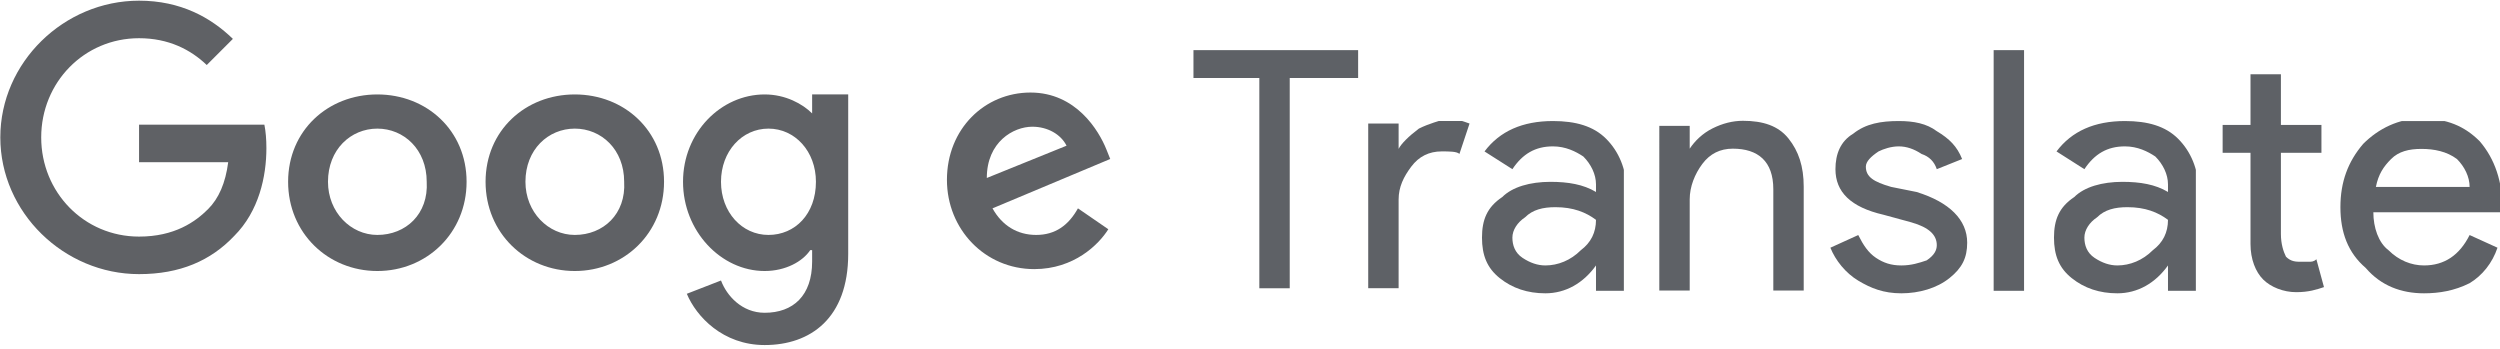 <?xml version='1.0' encoding='utf-8'?>
<!-- Generator: Adobe Illustrator 27.5.0, SVG Export Plug-In . SVG Version: 6.00 Build 0)  -->
<svg xmlns:rdf="http://www.w3.org/1999/02/22-rdf-syntax-ns#" xmlns:dc="http://purl.org/dc/elements/1.1/" viewBox="0 0 1732.7 242.1" xmlns:inkscape="http://www.inkscape.org/namespaces/inkscape" xmlns:svg="http://www.w3.org/2000/svg" sodipodi:docname="Google Translate Eng 2015.svg" xmlns="http://www.w3.org/2000/svg" version="1.1" xmlns:xlink="http://www.w3.org/1999/xlink" x="0px" xmlns:sodipodi="http://sodipodi.sourceforge.net/DTD/sodipodi-0.dtd" xmlns:cc="http://creativecommons.org/ns#" xml:space="preserve" style="enable-background:new 0 0 1732.7 242.1;" inkscape:version="0.92.4 (5da689c313, 2019-01-14)" y="0px" id="svg8">
 <style type="text/css">
	.st0{fill:#5E6166;}
	.st1{clip-path:url(#SVGID_00000048498660996693096730000013462240159171019168_);}
	.st2{fill:#5F6165;}
	.st3{clip-path:url(#SVGID_00000057105965502666893450000009119620944597335169_);}
</style>
 <symbol viewBox="-3.2 -4.7 6.5 9.5" id="glyph0-1-6">
  <path class="st0" d="   M0.6-3.6v8.3h-1.2v-8.3h-2.6v-1.2h6.5v1.2H0.6z" inkscape:connector-curvature="0" id="path4286_00000040559502163643122210000018380658163907273638_"/>
 </symbol>
 <symbol viewBox="-2 -3.3 4 6.7" id="glyph0-2-6">
  <path class="st0" d="   M-0.8,3.3H-2v-6.5h1.2v1h0C-0.7-2.4-0.4-2.7,0-3c0.4-0.2,0.8-0.3,1.1-0.4c0.4,0,0.6,0.1,0.9,0.2L1.6-2C1.5-2.1,1.2-2.1,0.9-2.1   c-0.5,0-0.9,0.2-1.2,0.6c-0.3,0.4-0.5,0.8-0.5,1.3V3.3z" inkscape:connector-curvature="0" id="path4289_00000147218031590620452820000002826356888917783991_"/>
 </symbol>
 <symbol viewBox="-2.9 -3.4 5.7 6.9" id="glyph0-3-8">
  <path class="st0" d="   M-1.6,1.2c0,0.3,0.1,0.6,0.4,0.8c0.3,0.2,0.6,0.3,0.9,0.3c0.5,0,1-0.2,1.4-0.6C1.5,1.4,1.7,1,1.7,0.5C1.3,0.2,0.8,0,0.1,0   c-0.5,0-0.9,0.1-1.2,0.4C-1.4,0.6-1.6,0.9-1.6,1.2z M0-3.4c0.9,0,1.6,0.2,2.1,0.7c0.5,0.5,0.8,1.2,0.8,2v4H1.7V2.3h0   c-0.5,0.7-1.2,1.1-2,1.1c-0.7,0-1.3-0.2-1.8-0.6c-0.5-0.4-0.7-0.9-0.7-1.6c0-0.7,0.2-1.2,0.8-1.6C-1.6-0.8-0.9-1-0.1-1   c0.7,0,1.3,0.1,1.8,0.4v-0.3c0-0.4-0.2-0.8-0.5-1.1C0.9-2.2,0.5-2.4,0-2.4c-0.7,0-1.2,0.3-1.6,0.9l-1.1-0.7C-2.1-3-1.2-3.4,0-3.4z" inkscape:connector-curvature="0" id="path4292_00000043451566687312970840000014907725228896301447_"/>
 </symbol>
 <symbol viewBox="-2.9 -3.3 5.7 6.7" id="glyph0-4-5">
  <path class="st0" d="   M-2.9-3.1h1.2v0.9h0C-1.5-2.5-1.2-2.8-0.8-3C-0.4-3.2,0-3.3,0.4-3.3c0.8,0,1.4,0.2,1.8,0.7c0.4,0.5,0.6,1.1,0.6,1.9v4.1H1.6v-4   c0-1.1-0.6-1.6-1.6-1.6c-0.5,0-0.9,0.2-1.2,0.6c-0.3,0.4-0.5,0.9-0.5,1.4v3.6h-1.2V-3.1z" inkscape:connector-curvature="0" id="path4295_00000065767763214735800760000013077992950229666187_"/>
 </symbol>
 <symbol viewBox="-2.7 -3.4 5.4 6.9" id="glyph0-5-9">
  <path class="st0" d="   M2.7,1.4c0,0.6-0.2,1-0.7,1.4C1.5,3.2,0.8,3.4,0.1,3.4c-0.7,0-1.2-0.2-1.7-0.5c-0.5-0.3-0.9-0.8-1.1-1.3l1.1-0.5   C-1.4,1.5-1.2,1.8-0.9,2c0.3,0.2,0.6,0.3,1,0.3c0.4,0,0.7-0.1,1-0.2c0.3-0.2,0.4-0.4,0.4-0.6c0-0.4-0.3-0.7-1-0.9l-1.1-0.3   C-1.9,0-2.5-0.6-2.5-1.5c0-0.6,0.2-1.1,0.7-1.4c0.5-0.4,1.1-0.5,1.8-0.5c0.6,0,1.1,0.1,1.5,0.4c0.5,0.3,0.8,0.6,1,1.1L1.5-1.5   C1.4-1.8,1.2-2,0.9-2.1C0.6-2.3,0.3-2.4,0-2.4c-0.3,0-0.6,0.1-0.8,0.2C-1.1-2-1.3-1.8-1.3-1.6c0,0.4,0.3,0.6,1,0.8l1,0.2   C2-0.2,2.7,0.5,2.7,1.4z" inkscape:connector-curvature="0" id="path4298_00000000220269385873766600000008105562218489618107_"/>
 </symbol>
 <symbol viewBox="-0.6 -4.7 1.2 9.5" id="glyph0-6-9">
  <path class="st0" d="   M0.6-4.7v9.5h-1.2v-9.5H0.6z" inkscape:connector-curvature="0" id="path4301_00000126299259689227171160000010737937947811577746_"/>
 </symbol>
 <symbol viewBox="-2 -4.3 4.1 8.6" id="glyph0-7-3">
  <path class="st0" d="   M0.9,4.3c-0.5,0-1-0.2-1.3-0.5C-0.7,3.5-0.9,3-0.9,2.4v-3.6H-2v-1.1h1.1v-2h1.2v2h1.6v1.1H0.3V2c0,0.4,0.1,0.7,0.2,0.9   c0.2,0.2,0.4,0.2,0.6,0.2c0.1,0,0.2,0,0.3,0c0.1,0,0.2,0,0.3-0.1L2,4.1C1.7,4.2,1.4,4.3,0.9,4.3z" inkscape:connector-curvature="0" id="path4304_00000180339207203174095070000012524205270152157630_"/>
 </symbol>
 <symbol viewBox="-3.2 -3.4 6.3 6.9" id="glyph0-8-2">
  <path class="st0" d="   M0.1,3.4c-0.9,0-1.7-0.3-2.3-1C-2.9,1.8-3.2,1-3.2,0c0-1,0.3-1.8,0.9-2.5c0.6-0.6,1.4-1,2.3-1c1,0,1.7,0.3,2.3,0.9   C2.9-1.9,3.2-1,3.2,0.1l0,0.1h-5.1c0,0.6,0.2,1.2,0.6,1.5c0.4,0.4,0.9,0.6,1.4,0.6c0.8,0,1.4-0.4,1.8-1.2l1.1,0.5   C2.8,2.2,2.4,2.7,1.9,3C1.3,3.3,0.7,3.4,0.1,3.4z M-1.8-0.8h3.7c0-0.4-0.2-0.8-0.5-1.1C1-2.2,0.5-2.3,0-2.3c-0.5,0-0.9,0.1-1.2,0.4   C-1.5-1.6-1.7-1.3-1.8-0.8z" inkscape:connector-curvature="0" id="path4307_00000123427113954984698410000008332270098593580447_"/>
 </symbol>
 <symbol viewBox="0 0 0 0" id="glyph1-5-4">
  <path class="st0" d="M0,0" inkscape:connector-curvature="0" id="path4325_00000157269714604046959090000004550281252589192074_"/>
 </symbol>
 <sodipodi:namedview inkscape:pageshadow="2" bordercolor="#666666" showgrid="false" pagecolor="#ffffff" inkscape:pageopacity="0.0" fit-margin-bottom="0" inkscape:window-width="1920" units="px" inkscape:cy="237.51521" inkscape:window-maximized="1" fit-margin-right="0" inkscape:window-x="-8" inkscape:zoom="0.66262917" inkscape:cx="726.71613" fit-margin-left="0" inkscape:current-layer="layer1" inkscape:window-height="1017" fit-margin-top="0" inkscape:document-units="px" borderopacity="1.0" inkscape:window-y="-8" id="base"/>
 <g inkscape:groupmode="layer" inkscape:label="Layer 1" transform="translate(138.955,-108.142)" id="layer1">
  <g transform="matrix(13.159,0,0,13.159,-248.506,-772.538)" id="g4646">
   <g>
    <defs>
     <rect width="192.9" y="-23.9" x="-80.9" height="196.5" id="SVGID_1_"/>
    </defs>
    <clipPath id="SVGID_00000035526407131198655710000005683035241401192877_">
     <use style="overflow:visible;" xlink:href="#SVGID_1_"/>
    </clipPath>
    <g style="clip-path:url(#SVGID_00000035526407131198655710000005683035241401192877_);" transform="matrix(0.353,0,0,0.353,-4.401,63.114)" id="g4377">
     <path class="st2" d="M56.8,29.4V35h13.3c-0.4,3.1-1.4,5.4-3,7      c-1.9,1.9-5,4.1-10.3,4.1c-8.2,0-14.6-6.6-14.6-14.8s6.4-14.8,14.6-14.8c4.4,0,7.7,1.7,10.1,4l3.9-3.9c-3.3-3.2-7.8-5.7-14-5.7      c-11.2,0-20.7,9.2-20.7,20.4s9.5,20.4,20.7,20.4c6.1,0,10.7-2,14.2-5.7c3.7-3.7,4.8-8.9,4.8-13.1c0-1.3-0.1-2.5-0.3-3.5H56.8z" inkscape:connector-curvature="0" id="path4375"/>
    </g>
   </g>
   <path class="st2" d="M28.2,71.9c-2.6,0-4.7,1.9-4.7,4.6c0,2.7,2.1,4.7,4.7,4.7    c2.6,0,4.7-2,4.7-4.7C32.9,73.8,30.8,71.9,28.2,71.9z M28.2,79.3c-1.4,0-2.6-1.2-2.6-2.8c0-1.7,1.2-2.8,2.6-2.8    c1.4,0,2.6,1.1,2.6,2.8C30.9,78.2,29.7,79.3,28.2,79.3z" inkscape:connector-curvature="0" id="path4379"/>
   <path class="st2" d="M51.1,72.9L51.1,72.9c-0.5-0.5-1.4-1-2.5-1    c-2.3,0-4.3,2-4.3,4.6c0,2.6,2,4.7,4.3,4.7c1.1,0,2-0.5,2.4-1.1h0.1v0.6c0,1.8-1,2.7-2.5,2.7c-1.2,0-2-0.9-2.3-1.7l-1.8,0.7    c0.5,1.2,1.9,2.7,4.1,2.7c2.4,0,4.4-1.4,4.4-4.8v-8.4h-1.9L51.1,72.9z M48.8,79.3c-1.4,0-2.5-1.2-2.5-2.8c0-1.6,1.1-2.8,2.5-2.8    c1.4,0,2.5,1.2,2.5,2.8C51.3,78.2,50.2,79.3,48.8,79.3z" inkscape:connector-curvature="0" id="path4381"/>
   <path class="st2" d="M38.6,71.9c-2.6,0-4.7,1.9-4.7,4.6c0,2.7,2.1,4.7,4.7,4.7    c2.6,0,4.7-2,4.7-4.7C43.3,73.8,41.2,71.9,38.6,71.9z M38.6,79.3c-1.4,0-2.6-1.2-2.6-2.8c0-1.7,1.2-2.8,2.6-2.8    c1.4,0,2.6,1.1,2.6,2.8C41.3,78.2,40.1,79.3,38.6,79.3z" inkscape:connector-curvature="0" id="path4383"/>
   <g>
    <defs>
     <rect width="52.6" y="-23.9" x="29.2" height="196.5" id="SVGID_00000183941034771586907770000005755535832760980097_"/>
    </defs>
    <clipPath id="SVGID_00000115496408157728137500000014101611331262324144_">
     <use style="overflow:visible;" xlink:href="#SVGID_00000183941034771586907770000005755535832760980097_"/>
    </clipPath>
    <g style="clip-path:url(#SVGID_00000115496408157728137500000014101611331262324144_);" transform="matrix(0.353,0,0,0.353,-4.401,63.114)" id="g4387">
     <path class="st2" d="M167.4,11.3h5.7v39.9h-5.7V11.3z" inkscape:connector-curvature="0" id="path4385"/>
    </g>
   </g>
   <path class="st2" d="M62.9,79.3c-1,0-1.8-0.5-2.3-1.4l6.2-2.6l-0.2-0.5    c-0.4-1-1.6-3-4-3c-2.4,0-4.4,1.9-4.4,4.6c0,2.6,2,4.7,4.6,4.7c2.1,0,3.4-1.3,3.9-2.1l-1.6-1.1C64.6,78.8,63.9,79.3,62.9,79.3    L62.9,79.3z M62.7,73.6c0.8,0,1.5,0.4,1.8,1l-4.2,1.7C60.3,74.4,61.7,73.6,62.7,73.6L62.7,73.6z" inkscape:connector-curvature="0" id="path4389"/>
   <g transform="matrix(0.353,0,0,0.353,-4.401,63.114)" id="g4393">
    <use width="6.5" id="use4391" style="overflow:visible;" y="-4.7" x="-3.2" height="9.5" transform="matrix(3.78 0 0 3.78 226.219 36.041)" xlink:href="#glyph0-1-6"/>
   </g>
   <g transform="matrix(0.353,0,0,0.353,-4.401,63.114)" id="g4397">
    <use width="4" id="use4395" style="overflow:visible;" y="-3.3" x="-2" height="6.7" transform="matrix(3.78 0 0 3.78 247.757 41.327)" xlink:href="#glyph0-2-6"/>
   </g>
   <g transform="matrix(0.353,0,0,0.353,-4.401,63.114)" id="g4401">
    <use width="5.7" id="use4399" style="overflow:visible;" y="-3.4" x="-2.9" height="6.9" transform="matrix(3.78 0 0 3.78 267.757 41.711)" xlink:href="#glyph0-3-8"/>
   </g>
   <g transform="matrix(0.353,0,0,0.353,-4.401,63.114)" id="g4405">
    <use width="5.7" id="use4403" style="overflow:visible;" y="-3.3" x="-2.9" height="6.7" transform="matrix(3.78 0 0 3.78 294.592 41.297)" xlink:href="#glyph0-4-5"/>
   </g>
   <g transform="matrix(0.353,0,0,0.353,-4.401,63.114)" id="g4409">
    <use width="5.4" id="use4407" style="overflow:visible;" y="-3.4" x="-2.7" height="6.9" transform="matrix(3.78 0 0 3.78 319.361 41.711)" xlink:href="#glyph0-5-9"/>
   </g>
   <g transform="matrix(0.353,0,0,0.353,-4.401,63.114)" id="g4413">
    <use width="1.2" id="use4411" style="overflow:visible;" y="-4.7" x="-0.6" height="9.5" transform="matrix(3.78 0 0 3.78 335.784 36.041)" xlink:href="#glyph0-6-9"/>
   </g>
   <g transform="matrix(0.353,0,0,0.353,-4.401,63.114)" id="g4417">
    <g>
     <defs>
      <rect width="8043.7" y="-387.1" x="-2814.7" height="1124.1" id="SVGID_00000002342553013163409850000005674036497726315656_"/>
     </defs>
     <clipPath id="SVGID_00000145031165952371789420000015456204987780062592_">
      <use style="overflow:visible;" xlink:href="#SVGID_00000002342553013163409850000005674036497726315656_"/>
     </clipPath>
     <g style="clip-path:url(#SVGID_00000145031165952371789420000015456204987780062592_);">
      <use width="5.7" style="overflow:visible;" y="-3.4" x="-2.9" height="6.9" transform="matrix(3.78 0 0 3.78 353.102 41.711)" xlink:href="#glyph0-3-8"/>
     </g>
    </g>
   </g>
   <g transform="matrix(0.353,0,0,0.353,-4.401,63.114)" id="g4421">
    <use width="4.1" id="use4419" style="overflow:visible;" y="-4.3" x="-2" height="8.6" transform="matrix(3.78 0 0 3.78 375.242 38.138)" xlink:href="#glyph0-7-3"/>
   </g>
   <g transform="matrix(0.353,0,0,0.353,-4.401,63.114)" id="g4425">
    <use width="6.3" id="use4423" style="overflow:visible;" y="-3.4" x="-3.2" height="6.9" transform="matrix(3.78 0 0 3.78 397.351 41.711)" xlink:href="#glyph0-8-2"/>
   </g>
  </g>
  <g transform="matrix(0.353,0,0,0.353,-4.401,63.114)" id="g4451">
   <use id="use4449" style="overflow:visible;" transform="matrix(3.78 0 0 3.78 1730.816 -279.925)" xlink:href="#glyph1-5-4"/>
  </g>
 </g>
</svg>

